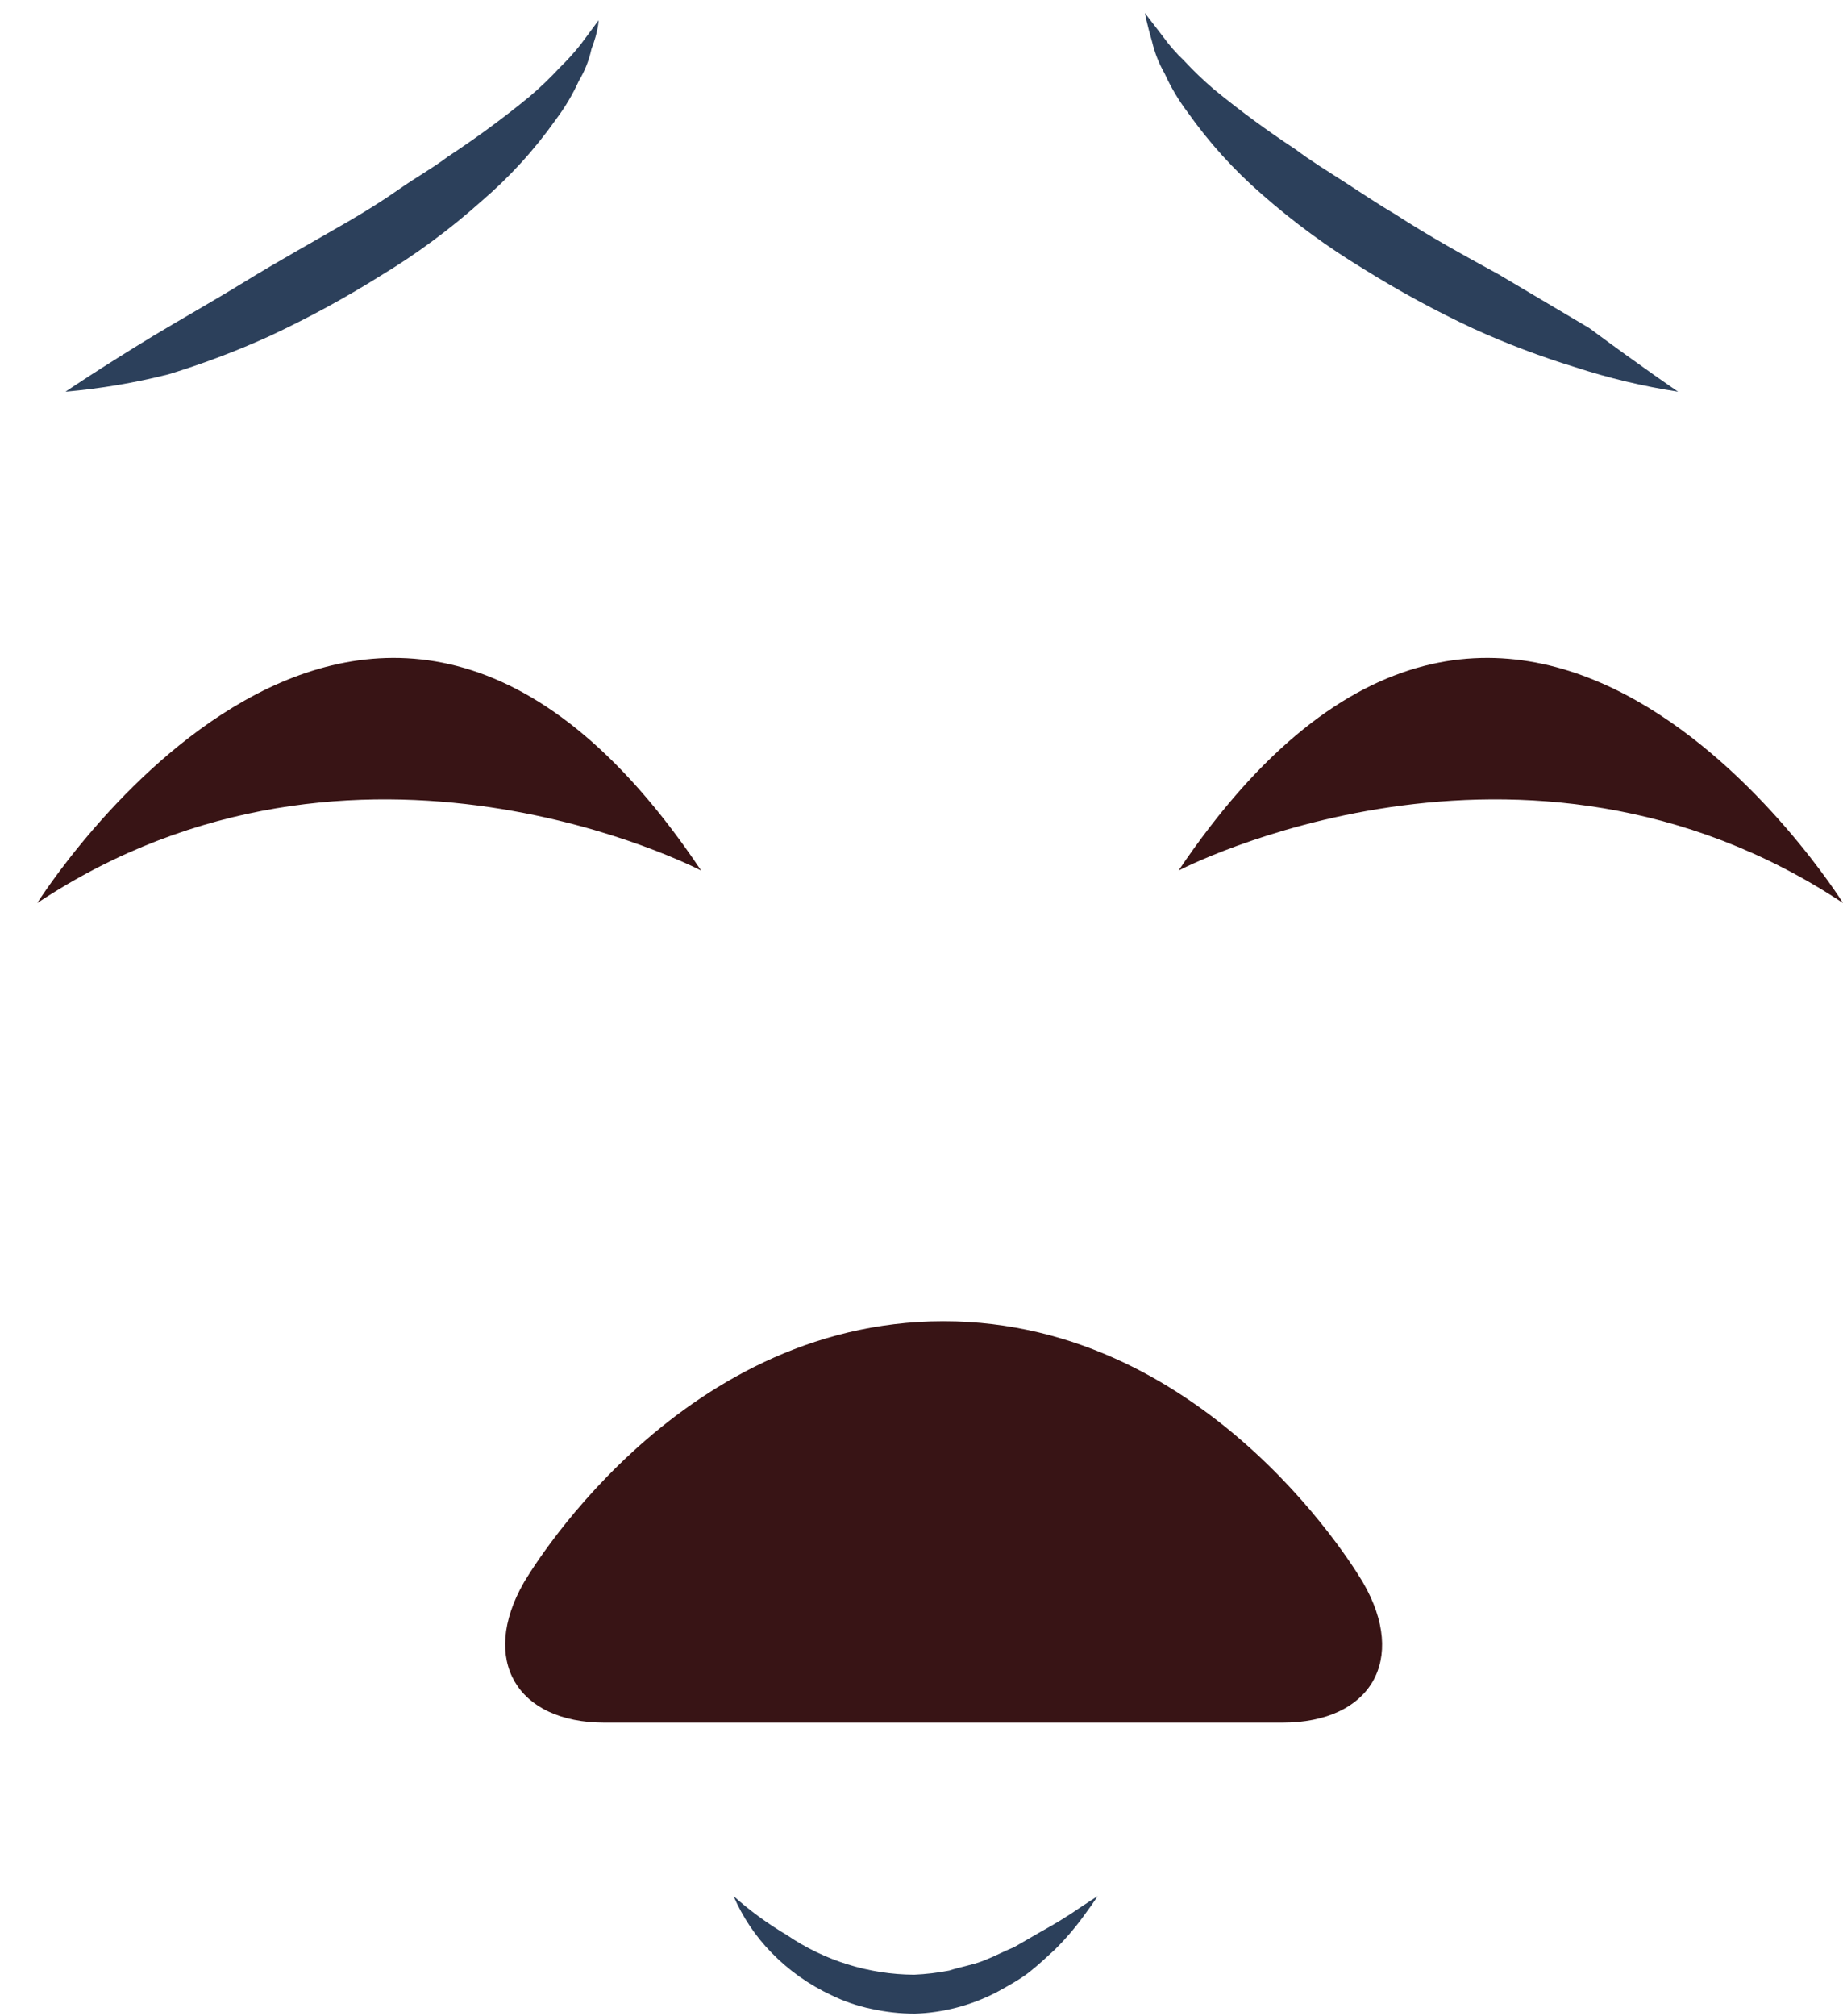 <svg width="43" height="47" viewBox="0 0 43 47" fill="none" xmlns="http://www.w3.org/2000/svg">
<path d="M29.918 40.168C31.988 40.168 32.842 38.699 31.806 36.908C31.806 36.908 28.308 30.808 22.012 30.808C15.716 30.808 12.218 36.908 12.218 36.908C11.196 38.699 12.05 40.168 14.107 40.168H29.918Z" fill="#381415"/>
<path d="M1.528 9.134C1.528 9.134 2.353 8.575 3.598 7.819C4.228 7.441 4.998 7.007 5.725 6.56C6.453 6.112 7.334 5.622 8.132 5.16C8.538 4.923 8.943 4.671 9.321 4.405C9.699 4.139 10.105 3.915 10.454 3.649C11.113 3.217 11.748 2.75 12.357 2.25C12.604 2.04 12.837 1.816 13.057 1.579C13.238 1.404 13.406 1.217 13.561 1.019L13.966 0.473C13.966 0.473 13.966 0.711 13.799 1.145C13.743 1.407 13.643 1.657 13.505 1.886C13.361 2.204 13.183 2.504 12.973 2.782C12.472 3.491 11.885 4.135 11.224 4.699C10.496 5.349 9.709 5.93 8.873 6.434C8.044 6.952 7.185 7.419 6.299 7.833C5.531 8.182 4.741 8.481 3.934 8.728C3.144 8.928 2.339 9.064 1.528 9.134Z" fill="#2C405B"/>
<path d="M39.152 9.134C38.336 9.009 37.531 8.817 36.745 8.56C35.939 8.313 35.149 8.014 34.381 7.665C33.495 7.251 32.635 6.784 31.806 6.266C30.968 5.758 30.177 5.178 29.442 4.531C28.789 3.964 28.206 3.32 27.707 2.614C27.497 2.336 27.319 2.036 27.175 1.718C27.042 1.486 26.943 1.237 26.881 0.977C26.755 0.543 26.713 0.305 26.713 0.305L27.133 0.851C27.278 1.052 27.442 1.24 27.623 1.411C27.842 1.648 28.076 1.872 28.322 2.082C28.931 2.582 29.567 3.049 30.225 3.481C30.575 3.747 30.967 3.985 31.359 4.237C31.75 4.489 32.142 4.755 32.548 4.993C33.345 5.51 34.185 5.972 34.955 6.392L37.081 7.651C38.327 8.574 39.152 9.134 39.152 9.134Z" fill="#2C405B"/>
<path d="M16.359 20.3C16.359 20.3 8.342 16.102 0.87 21.056C0.87 21.056 8.608 8.715 16.359 20.3Z" fill="#381415"/>
<path d="M27.497 20.3C27.497 20.3 35.514 16.102 43 21.056C43 21.056 35.304 8.715 27.497 20.3Z" fill="#381415"/>
<path d="M17.115 44.212C17.499 44.555 17.916 44.859 18.36 45.121C19.235 45.717 20.268 46.038 21.326 46.045C21.604 46.033 21.88 46 22.152 45.947C22.404 45.863 22.684 45.821 22.935 45.723C23.187 45.625 23.425 45.499 23.663 45.401L24.293 45.037C24.62 44.859 24.938 44.663 25.244 44.45L25.608 44.212C25.608 44.212 25.524 44.352 25.356 44.576C25.135 44.891 24.887 45.186 24.614 45.457C24.433 45.625 24.237 45.807 24.027 45.975C23.817 46.143 23.537 46.297 23.257 46.451C22.664 46.76 22.009 46.932 21.34 46.954C21.002 46.953 20.664 46.915 20.333 46.842C20.008 46.776 19.693 46.667 19.395 46.521C18.872 46.277 18.398 45.941 17.996 45.527C17.624 45.146 17.326 44.7 17.115 44.212Z" fill="#2C405B"/>
</svg>
